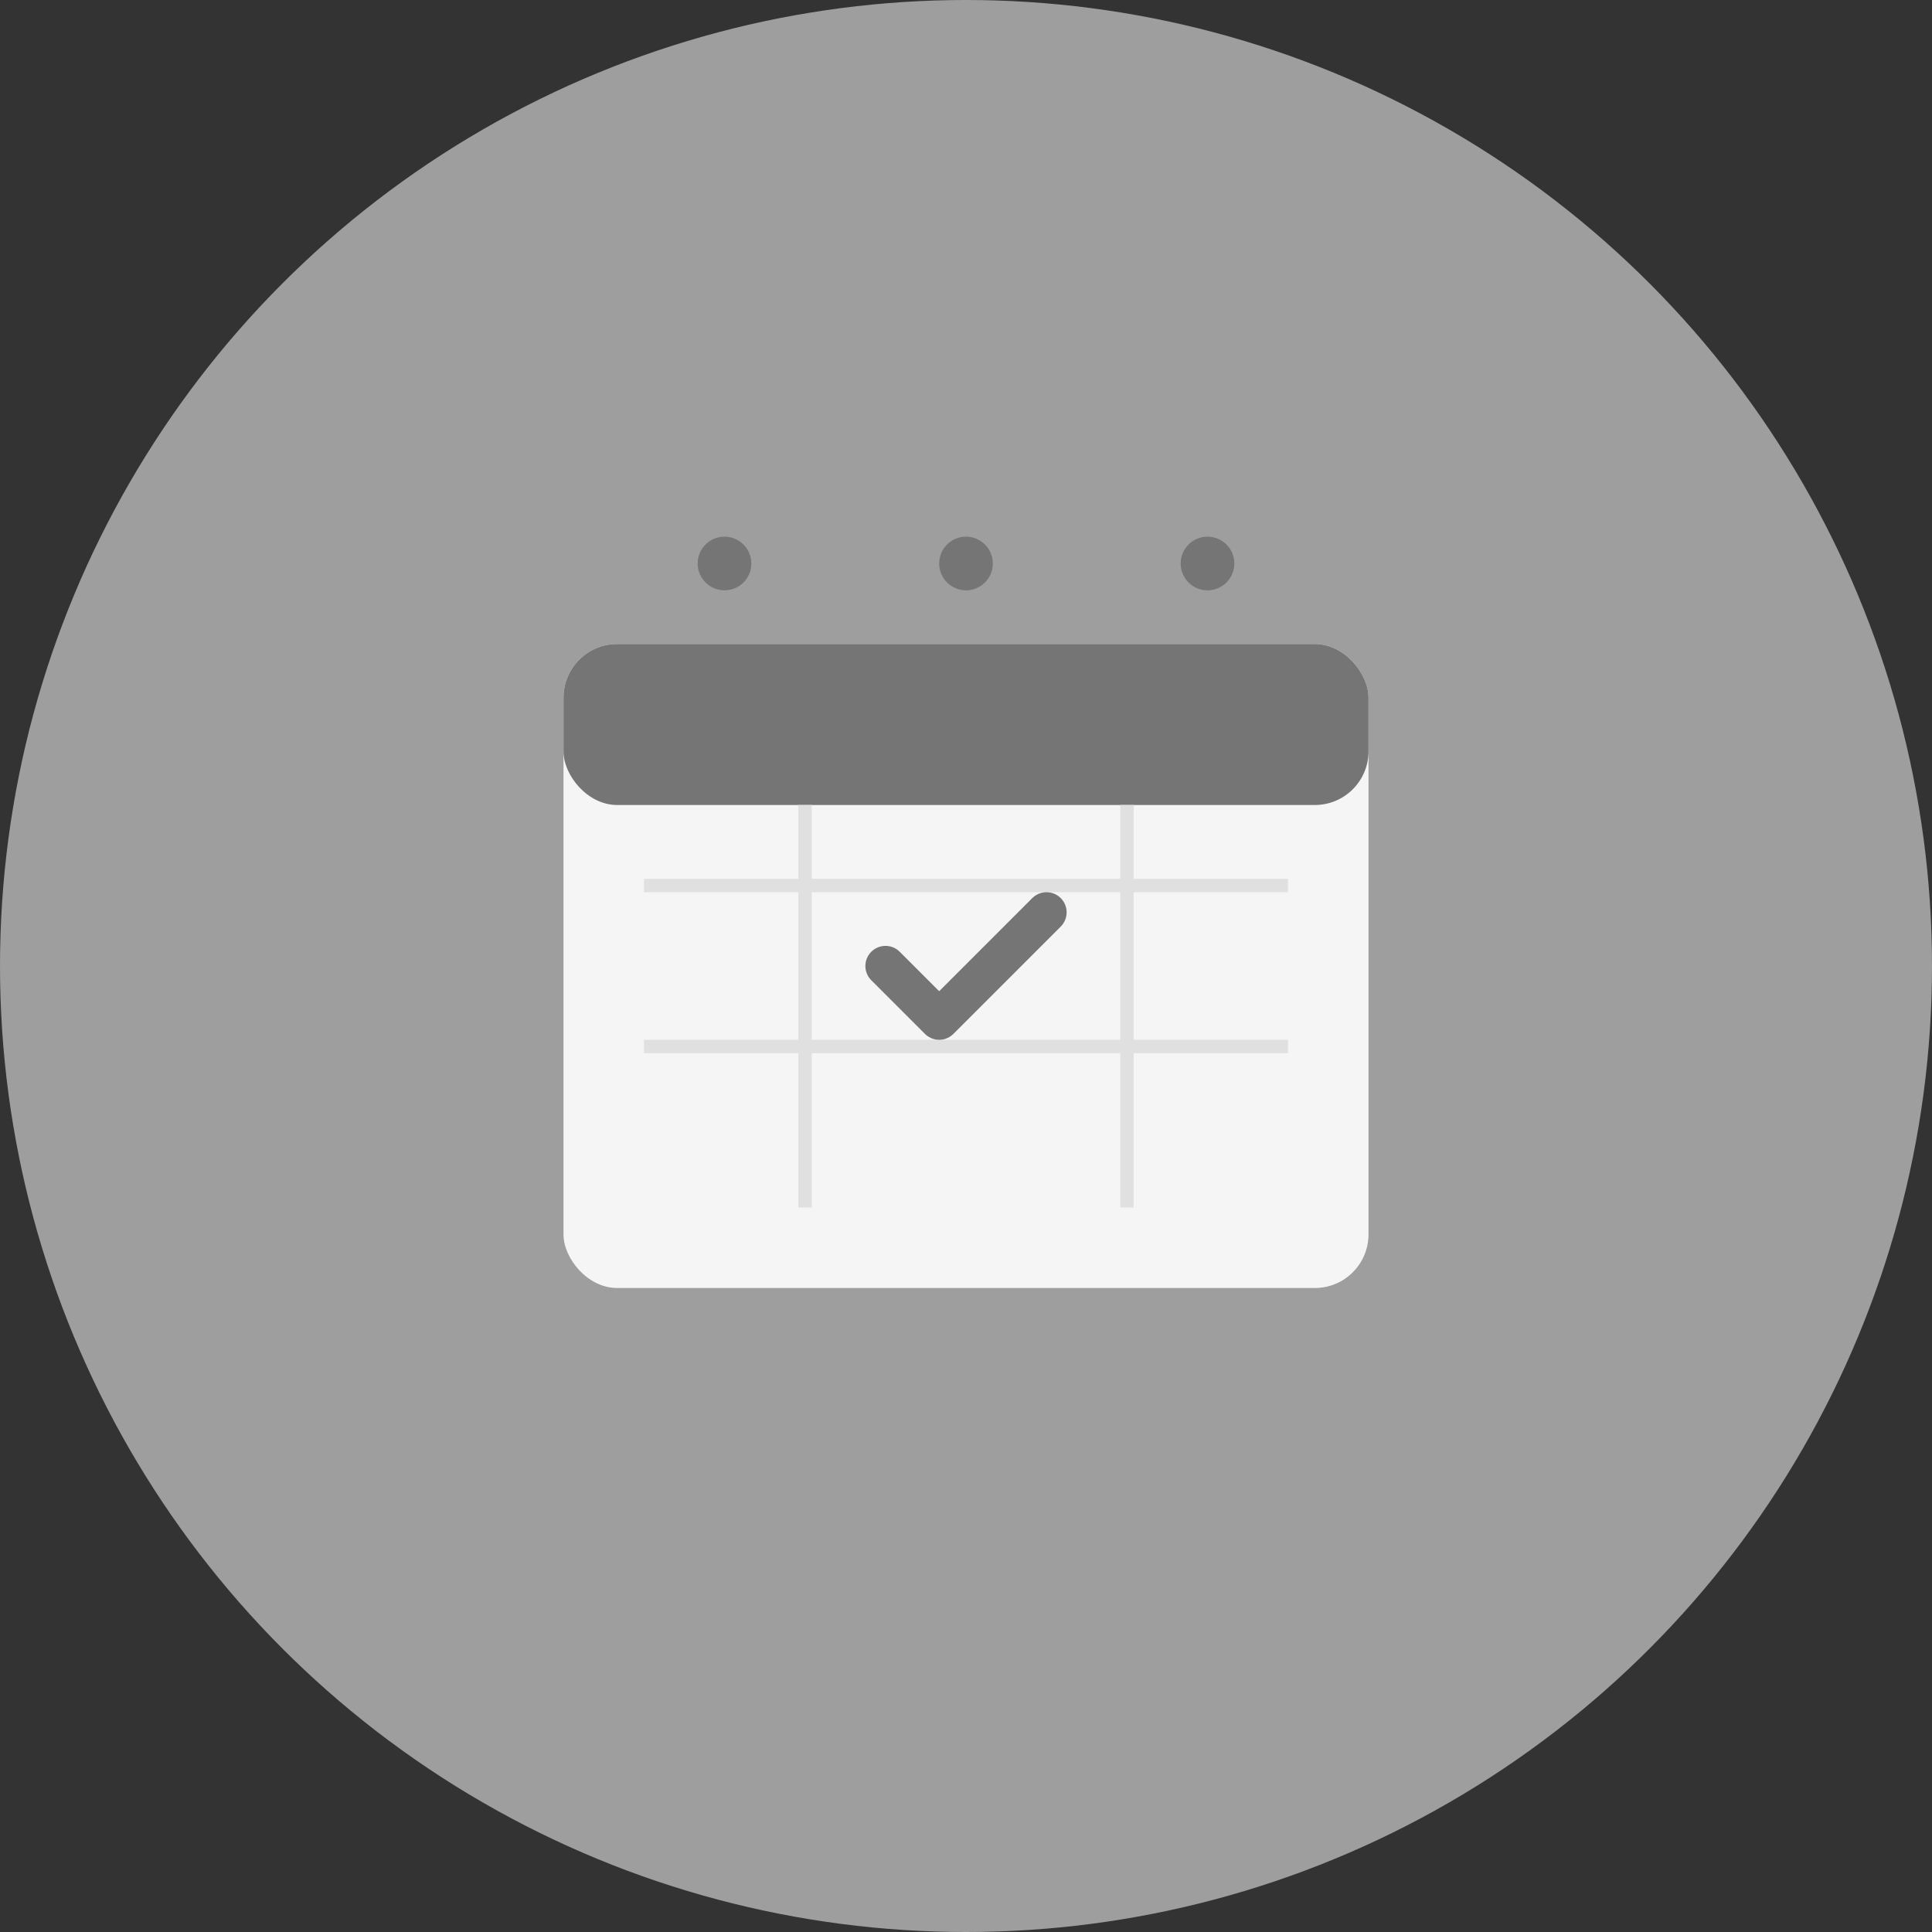 <svg width="144" height="144" viewBox="0 0 144 144" xmlns="http://www.w3.org/2000/svg">
  <rect x="0" y="0" width="144" height="144" fill="#333333" stroke="none"/>
  <!-- 圆形背景 -->
  <circle cx="72" cy="72" r="72" fill="#9E9E9E"/>
  
  <!-- 日历背景 -->
  <rect x="42" y="48" width="60" height="48" rx="4" fill="white" opacity="0.9"/>
  
  <!-- 日历顶部 -->
  <rect x="42" y="48" width="60" height="12" rx="4" fill="#757575"/>
  
  <!-- 日历装订孔 -->
  <circle cx="54" cy="42" r="2" fill="#757575"/>
  <circle cx="72" cy="42" r="2" fill="#757575"/>
  <circle cx="90" cy="42" r="2" fill="#757575"/>
  
  <!-- 日历网格线 -->
  <line x1="48" y1="66" x2="96" y2="66" stroke="#E0E0E0" stroke-width="1"/>
  <line x1="48" y1="78" x2="96" y2="78" stroke="#E0E0E0" stroke-width="1"/>
  <line x1="60" y1="60" x2="60" y2="90" stroke="#E0E0E0" stroke-width="1"/>
  <line x1="84" y1="60" x2="84" y2="90" stroke="#E0E0E0" stroke-width="1"/>
  
  <!-- 勾选标记 -->
  <path d="M 66 72 L 70 76 L 78 68" stroke="#757575" stroke-width="3" fill="none" stroke-linecap="round" stroke-linejoin="round"/>
</svg>